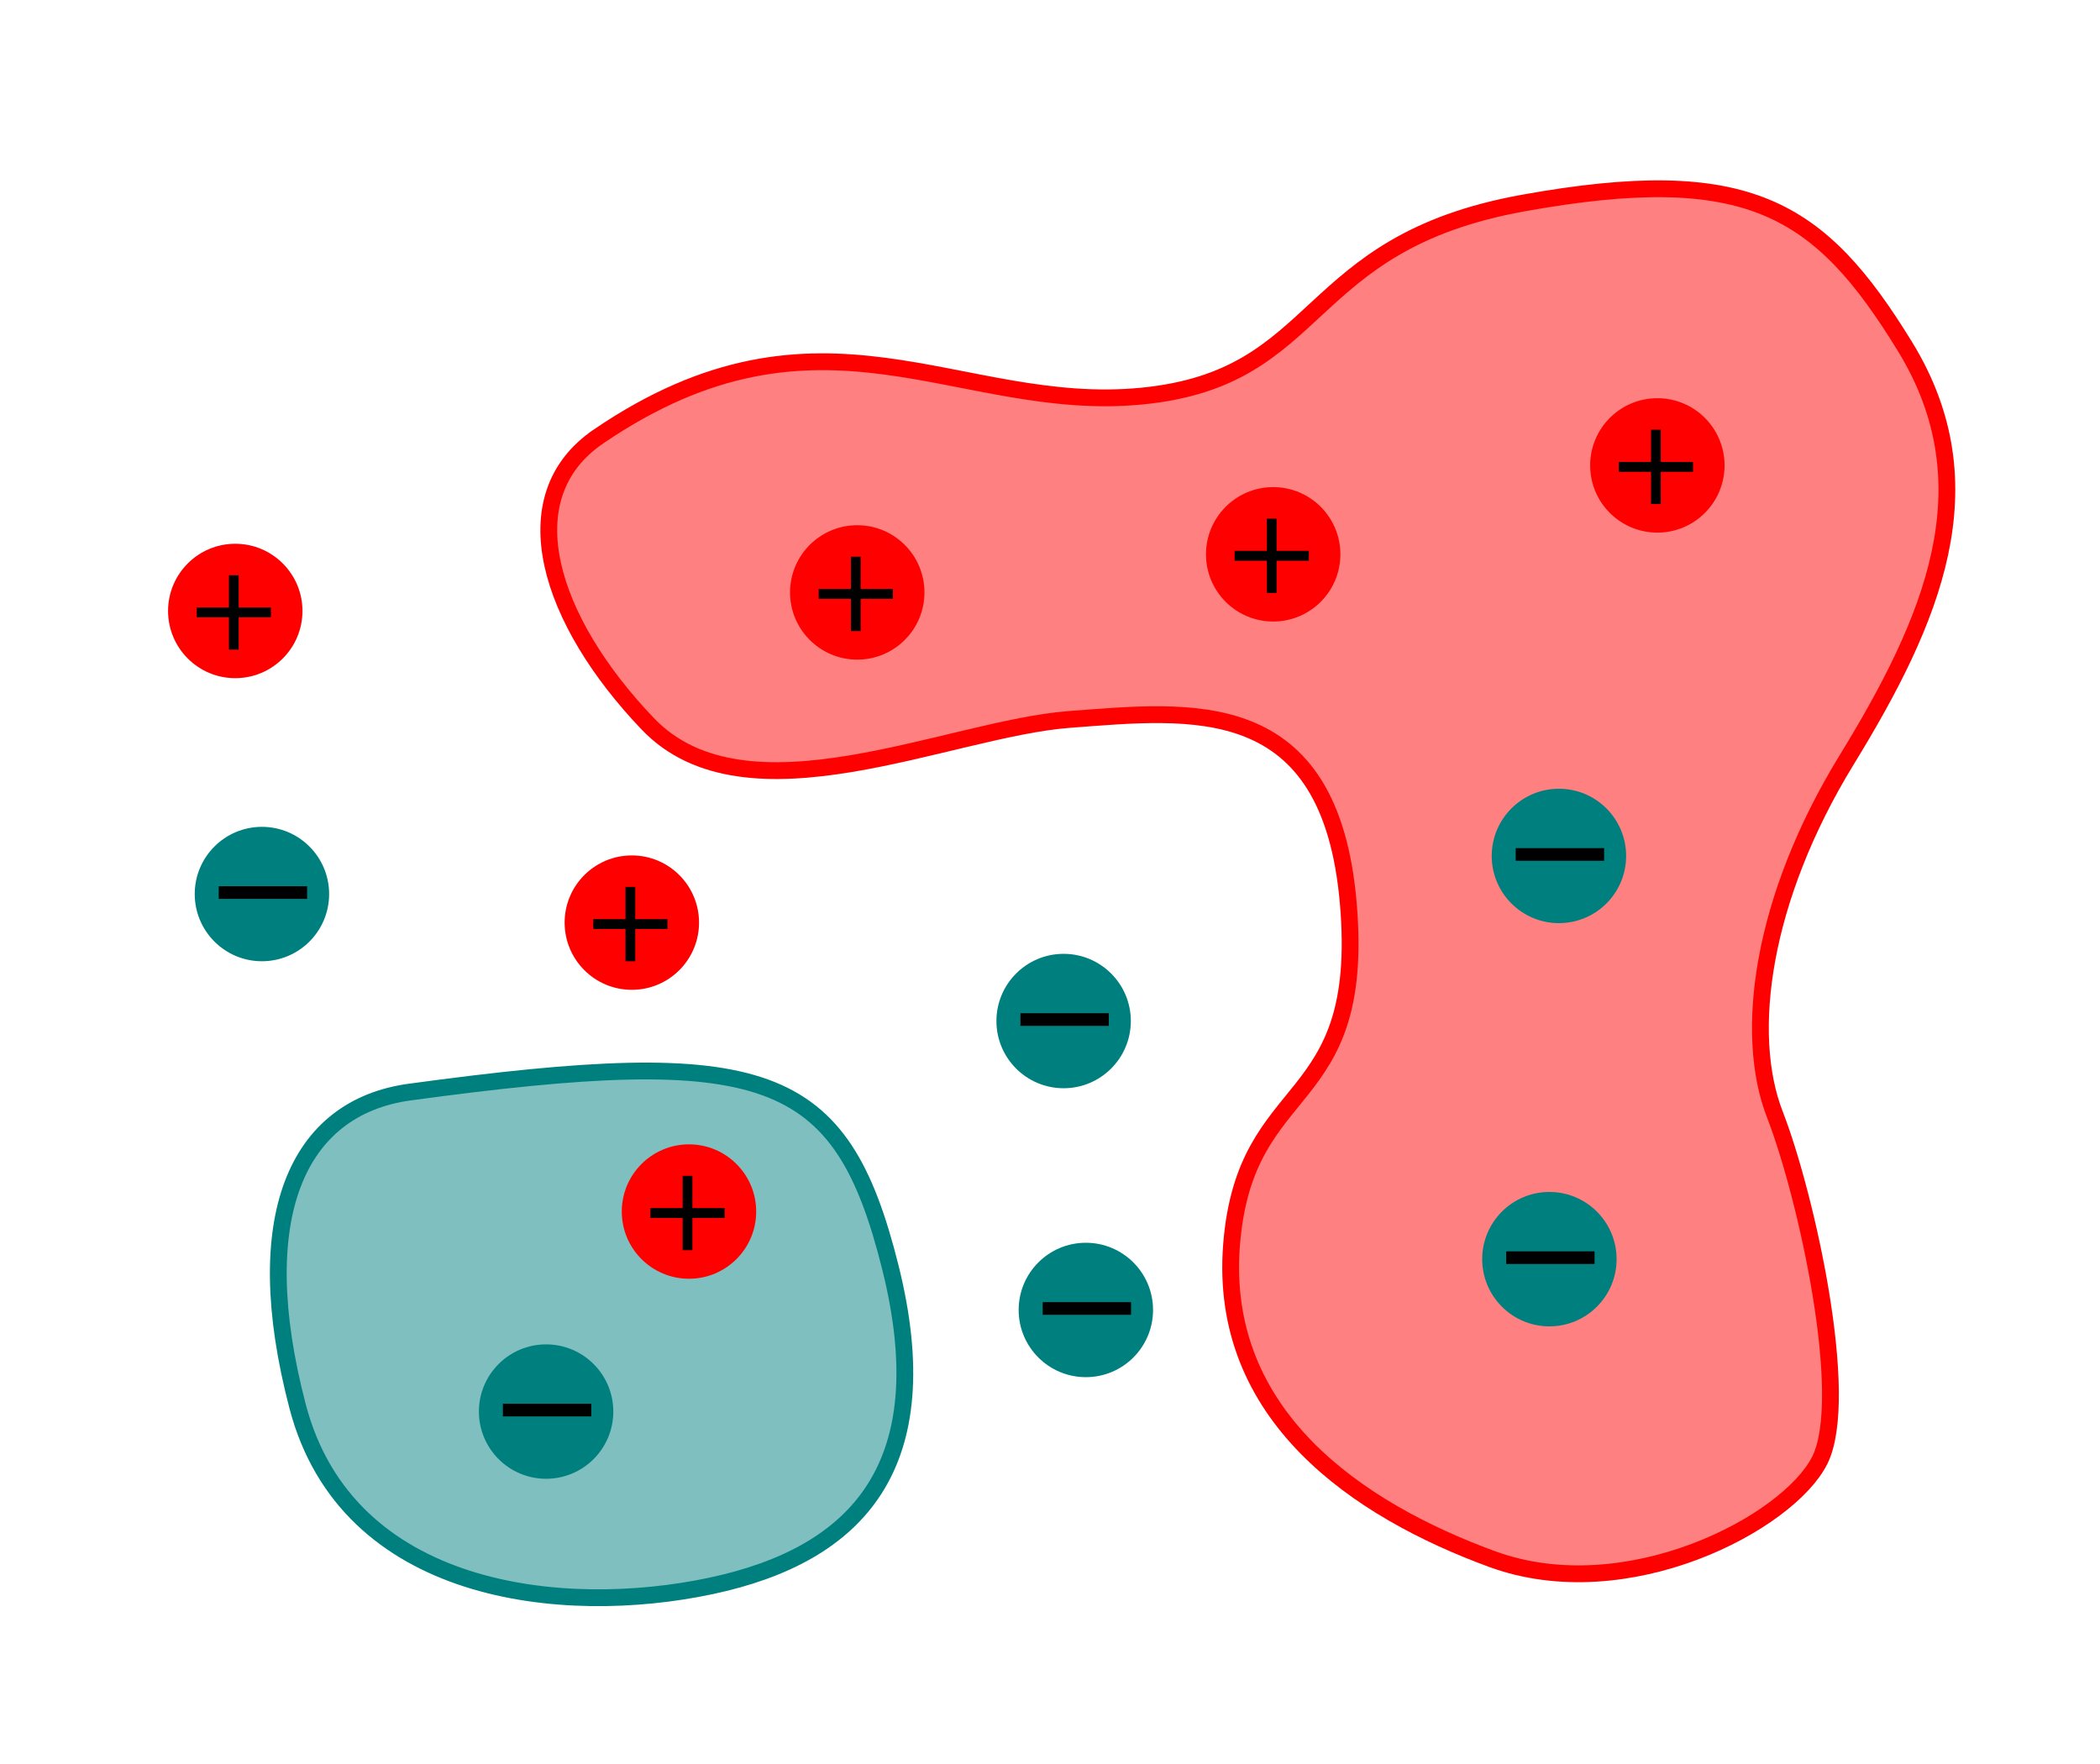 <?xml version="1.0" encoding="UTF-8" standalone="no"?>
<!-- Created with Inkscape (http://www.inkscape.org/) -->

<svg
   xmlns:dc="http://purl.org/dc/elements/1.1/"
   xmlns:cc="http://creativecommons.org/ns#"
   xmlns:rdf="http://www.w3.org/1999/02/22-rdf-syntax-ns#"
   xmlns:svg="http://www.w3.org/2000/svg"
   xmlns="http://www.w3.org/2000/svg"
   xmlns:sodipodi="http://sodipodi.sourceforge.net/DTD/sodipodi-0.dtd"
   xmlns:inkscape="http://www.inkscape.org/namespaces/inkscape"
   width="125mm"
   height="105mm"
   viewBox="0 0 125 105"
   version="1.1"
   id="svg8"
   inkscape:version="0.92.1 r15371"
   sodipodi:docname="point_volume_intersections.svg">
  <defs
     id="defs2" />
  <sodipodi:namedview
     id="base"
     pagecolor="#ffffff"
     bordercolor="#666666"
     borderopacity="1.0"
     inkscape:pageopacity="0.0"
     inkscape:pageshadow="2"
     inkscape:zoom="1.979899"
     inkscape:cx="320.17624"
     inkscape:cy="176.14203"
     inkscape:document-units="mm"
     inkscape:current-layer="layer1"
     showgrid="false"
     inkscape:window-width="1366"
     inkscape:window-height="706"
     inkscape:window-x="-8"
     inkscape:window-y="-8"
     inkscape:window-maximized="1"
     inkscape:snap-global="false" />
  <g
     inkscape:label="Layer 1"
     inkscape:groupmode="layer"
     id="layer1"
     transform="translate(0,-192)">
    <path
       style="fill:#ff0000;fill-opacity:0.498;stroke:#ff0000;stroke-width:1;stroke-linecap:butt;stroke-linejoin:miter;stroke-miterlimit:4;stroke-dasharray:none;stroke-opacity:1"
       d="m 35.622,217.982 c 13.261,-9.033 21.382,-1.336 32.34,-2.405 10.958,-1.069 9.354,-9.087 22.718,-11.493 13.363,-2.405 17.64,0.267 22.718,8.553 5.078,8.285 1.604,16.303 -3.475,24.589 -5.078,8.285 -6.147,16.303 -4.276,21.114 1.871,4.811 4.544,16.838 2.673,20.58 -1.871,3.742 -11.493,8.82 -19.511,5.88 -8.018,-2.94 -16.303,-8.553 -15.502,-18.709 0.802,-10.156 8.018,-7.751 6.949,-20.312 -1.069,-12.562 -9.354,-11.493 -16.571,-10.958 -7.216,0.535 -19.243,6.414 -25.123,0.267 -5.88,-6.147 -8.251,-13.488 -2.94,-17.105 z"
       id="path4485"
       inkscape:connector-curvature="0"
       sodipodi:nodetypes="sssssssssssss" />
    <path
       style="fill:#007f7f;fill-opacity:0.498;stroke:#007f7f;stroke-width:1;stroke-linecap:butt;stroke-linejoin:miter;stroke-miterlimit:4;stroke-dasharray:none;stroke-opacity:1"
       d="m 24.397,257.003 c 21.202,-2.882 25.658,-1.336 28.598,10.424 2.94,11.76 -1.871,17.105 -10.691,18.976 -8.82,1.871 -21.649,0.535 -24.589,-10.691 -2.94,-11.225 -0.07,-17.791 6.682,-18.709 z"
       id="path4487"
       inkscape:connector-curvature="0"
       sodipodi:nodetypes="sssss" />
    <g
       id="g4498"
       transform="translate(-48.003,32.128)">
      <circle
         r="4"
         cy="196.239"
         cx="62.007"
         id="path4489"
         style="opacity:1;fill:#ff0000;fill-opacity:1;stroke:none;stroke-width:1;stroke-miterlimit:4;stroke-dasharray:none;stroke-dashoffset:0;stroke-opacity:1" />
      <g
         aria-label="+"
         style="font-style:normal;font-weight:normal;font-size:7.056px;line-height:1.25;font-family:sans-serif;letter-spacing:0px;word-spacing:0px;fill:#000000;fill-opacity:1;stroke:none;stroke-width:0.265"
         id="text4493">
        <path
           d="m 62.21,194.114 v 1.919 h 1.919 v 0.586 h -1.919 v 1.919 h -0.579 v -1.919 h -1.919 v -0.586 h 1.919 v -1.919 z"
           style="stroke-width:0.265"
           id="path4690" />
      </g>
    </g>
    <g
       id="g4529"
       transform="translate(-64.823,34.207)">
      <circle
         r="4"
         cy="211.01"
         cx="80.414"
         id="path4500"
         style="opacity:1;fill:#007f7f;fill-opacity:1;stroke:none;stroke-width:1;stroke-miterlimit:4;stroke-dasharray:none;stroke-dashoffset:0;stroke-opacity:1" />
      <g
         aria-label="-"
         transform="scale(1.457,0.686)"
         style="font-style:normal;font-weight:normal;font-size:13.716px;line-height:1.25;font-family:sans-serif;letter-spacing:0px;word-spacing:0px;fill:#000000;fill-opacity:1;stroke:none;stroke-width:0.514"
         id="text4524">
        <path
           d="m 53.427,306.916 h 3.61 v 1.098 h -3.61 z"
           style="stroke-width:0.514"
           id="path4693" />
      </g>
    </g>
    <g
       id="g4498-0"
       transform="translate(-24.398,50.679)">
      <circle
         r="4"
         cy="196.239"
         cx="62.007"
         id="path4489-2"
         style="opacity:1;fill:#ff0000;fill-opacity:1;stroke:none;stroke-width:1;stroke-miterlimit:4;stroke-dasharray:none;stroke-dashoffset:0;stroke-opacity:1" />
      <g
         aria-label="+"
         style="font-style:normal;font-weight:normal;font-size:7.056px;line-height:1.25;font-family:sans-serif;letter-spacing:0px;word-spacing:0px;fill:#000000;fill-opacity:1;stroke:none;stroke-width:0.265"
         id="text4493-0">
        <path
           d="m 62.21,194.114 v 1.919 h 1.919 v 0.586 h -1.919 v 1.919 h -0.579 v -1.919 h -1.919 v -0.586 h 1.919 v -1.919 z"
           style="stroke-width:0.265"
           id="path4696" />
      </g>
    </g>
    <g
       id="g4498-7"
       transform="translate(13.778,28.756)">
      <circle
         r="4"
         cy="196.239"
         cx="62.007"
         id="path4489-9"
         style="opacity:1;fill:#ff0000;fill-opacity:1;stroke:none;stroke-width:1;stroke-miterlimit:4;stroke-dasharray:none;stroke-dashoffset:0;stroke-opacity:1" />
      <g
         aria-label="+"
         style="font-style:normal;font-weight:normal;font-size:7.056px;line-height:1.25;font-family:sans-serif;letter-spacing:0px;word-spacing:0px;fill:#000000;fill-opacity:1;stroke:none;stroke-width:0.265"
         id="text4493-2">
        <path
           d="m 62.21,194.114 v 1.919 h 1.919 v 0.586 h -1.919 v 1.919 h -0.579 v -1.919 h -1.919 v -0.586 h 1.919 v -1.919 z"
           style="stroke-width:0.265"
           id="path4714" />
      </g>
    </g>
    <g
       id="g4498-5"
       transform="translate(36.645,23.464)">
      <circle
         r="4"
         cy="196.239"
         cx="62.007"
         id="path4489-5"
         style="opacity:1;fill:#ff0000;fill-opacity:1;stroke:none;stroke-width:1;stroke-miterlimit:4;stroke-dasharray:none;stroke-dashoffset:0;stroke-opacity:1" />
      <g
         aria-label="+"
         style="font-style:normal;font-weight:normal;font-size:7.056px;line-height:1.25;font-family:sans-serif;letter-spacing:0px;word-spacing:0px;fill:#000000;fill-opacity:1;stroke:none;stroke-width:0.265"
         id="text4493-5">
        <path
           d="m 62.21,194.114 v 1.919 h 1.919 v 0.586 h -1.919 v 1.919 h -0.579 v -1.919 h -1.919 v -0.586 h 1.919 v -1.919 z"
           style="stroke-width:0.265"
           id="path4717" />
      </g>
    </g>
    <g
       id="g4529-3"
       transform="translate(-15.78,58.964)">
      <circle
         r="4"
         cy="211.01"
         cx="80.414"
         id="path4500-6"
         style="opacity:1;fill:#007f7f;fill-opacity:1;stroke:none;stroke-width:1;stroke-miterlimit:4;stroke-dasharray:none;stroke-dashoffset:0;stroke-opacity:1" />
      <g
         aria-label="-"
         transform="scale(1.457,0.686)"
         style="font-style:normal;font-weight:normal;font-size:13.716px;line-height:1.25;font-family:sans-serif;letter-spacing:0px;word-spacing:0px;fill:#000000;fill-opacity:1;stroke:none;stroke-width:0.514"
         id="text4524-6">
        <path
           d="m 53.427,306.916 h 3.61 v 1.098 h -3.61 z"
           style="stroke-width:0.514"
           id="path4711" />
      </g>
    </g>
    <g
       id="g4529-0"
       transform="translate(-17.103,41.766)">
      <circle
         r="4"
         cy="211.01"
         cx="80.414"
         id="path4500-5"
         style="opacity:1;fill:#007f7f;fill-opacity:1;stroke:none;stroke-width:1;stroke-miterlimit:4;stroke-dasharray:none;stroke-dashoffset:0;stroke-opacity:1" />
      <g
         aria-label="-"
         transform="scale(1.457,0.686)"
         style="font-style:normal;font-weight:normal;font-size:13.716px;line-height:1.25;font-family:sans-serif;letter-spacing:0px;word-spacing:0px;fill:#000000;fill-opacity:1;stroke:none;stroke-width:0.514"
         id="text4524-5">
        <path
           d="m 53.427,306.916 h 3.61 v 1.098 h -3.61 z"
           style="stroke-width:0.514"
           id="path4708" />
      </g>
    </g>
    <g
       id="g4529-8"
       transform="translate(-47.908,65.012)">
      <circle
         r="4"
         cy="211.01"
         cx="80.414"
         id="path4500-0"
         style="opacity:1;fill:#007f7f;fill-opacity:1;stroke:none;stroke-width:1;stroke-miterlimit:4;stroke-dasharray:none;stroke-dashoffset:0;stroke-opacity:1" />
      <g
         aria-label="-"
         transform="scale(1.457,0.686)"
         style="font-style:normal;font-weight:normal;font-size:13.716px;line-height:1.25;font-family:sans-serif;letter-spacing:0px;word-spacing:0px;fill:#000000;fill-opacity:1;stroke:none;stroke-width:0.514"
         id="text4524-1">
        <path
           d="m 53.427,306.916 h 3.61 v 1.098 h -3.61 z"
           style="stroke-width:0.514"
           id="path4702" />
      </g>
    </g>
    <g
       id="g4529-34"
       transform="translate(11.812,55.94)">
      <circle
         r="4"
         cy="211.01"
         cx="80.414"
         id="path4500-06"
         style="opacity:1;fill:#007f7f;fill-opacity:1;stroke:none;stroke-width:1;stroke-miterlimit:4;stroke-dasharray:none;stroke-dashoffset:0;stroke-opacity:1" />
      <g
         aria-label="-"
         transform="scale(1.457,0.686)"
         style="font-style:normal;font-weight:normal;font-size:13.716px;line-height:1.25;font-family:sans-serif;letter-spacing:0px;word-spacing:0px;fill:#000000;fill-opacity:1;stroke:none;stroke-width:0.514"
         id="text4524-66">
        <path
           d="m 53.427,306.916 h 3.61 v 1.098 h -3.61 z"
           style="stroke-width:0.514"
           id="path4723" />
      </g>
    </g>
    <g
       id="g4529-9"
       transform="translate(12.379,31.939)">
      <circle
         r="4"
         cy="211.01"
         cx="80.414"
         id="path4500-57"
         style="opacity:1;fill:#007f7f;fill-opacity:1;stroke:none;stroke-width:1;stroke-miterlimit:4;stroke-dasharray:none;stroke-dashoffset:0;stroke-opacity:1" />
      <g
         aria-label="-"
         transform="scale(1.457,0.686)"
         style="font-style:normal;font-weight:normal;font-size:13.716px;line-height:1.25;font-family:sans-serif;letter-spacing:0px;word-spacing:0px;fill:#000000;fill-opacity:1;stroke:none;stroke-width:0.514"
         id="text4524-3">
        <path
           d="m 53.427,306.916 h 3.61 v 1.098 h -3.61 z"
           style="stroke-width:0.514"
           id="path4720" />
      </g>
    </g>
    <g
       id="g4498-0-4"
       transform="translate(-10.98,31.024)">
      <circle
         r="4"
         cy="196.239"
         cx="62.007"
         id="path4489-2-8"
         style="opacity:1;fill:#ff0000;fill-opacity:1;stroke:none;stroke-width:1;stroke-miterlimit:4;stroke-dasharray:none;stroke-dashoffset:0;stroke-opacity:1" />
      <g
         aria-label="+"
         style="font-style:normal;font-weight:normal;font-size:7.056px;line-height:1.25;font-family:sans-serif;letter-spacing:0px;word-spacing:0px;fill:#000000;fill-opacity:1;stroke:none;stroke-width:0.265"
         id="text4493-0-3">
        <path
           d="m 62.21,194.114 v 1.919 h 1.919 v 0.586 h -1.919 v 1.919 h -0.579 v -1.919 h -1.919 v -0.586 h 1.919 v -1.919 z"
           style="stroke-width:0.265"
           id="path4705" />
      </g>
    </g>
    <g
       id="g4498-0-5"
       transform="translate(-20.996,67.877)">
      <circle
         r="4"
         cy="196.239"
         cx="62.007"
         id="path4489-2-6"
         style="opacity:1;fill:#ff0000;fill-opacity:1;stroke:none;stroke-width:1;stroke-miterlimit:4;stroke-dasharray:none;stroke-dashoffset:0;stroke-opacity:1" />
      <g
         aria-label="+"
         style="font-style:normal;font-weight:normal;font-size:7.056px;line-height:1.25;font-family:sans-serif;letter-spacing:0px;word-spacing:0px;fill:#000000;fill-opacity:1;stroke:none;stroke-width:0.265"
         id="text4493-0-7">
        <path
           d="m 62.21,194.114 v 1.919 h 1.919 v 0.586 h -1.919 v 1.919 h -0.579 v -1.919 h -1.919 v -0.586 h 1.919 v -1.919 z"
           style="stroke-width:0.265"
           id="path4699" />
      </g>
    </g>
  </g>
</svg>
